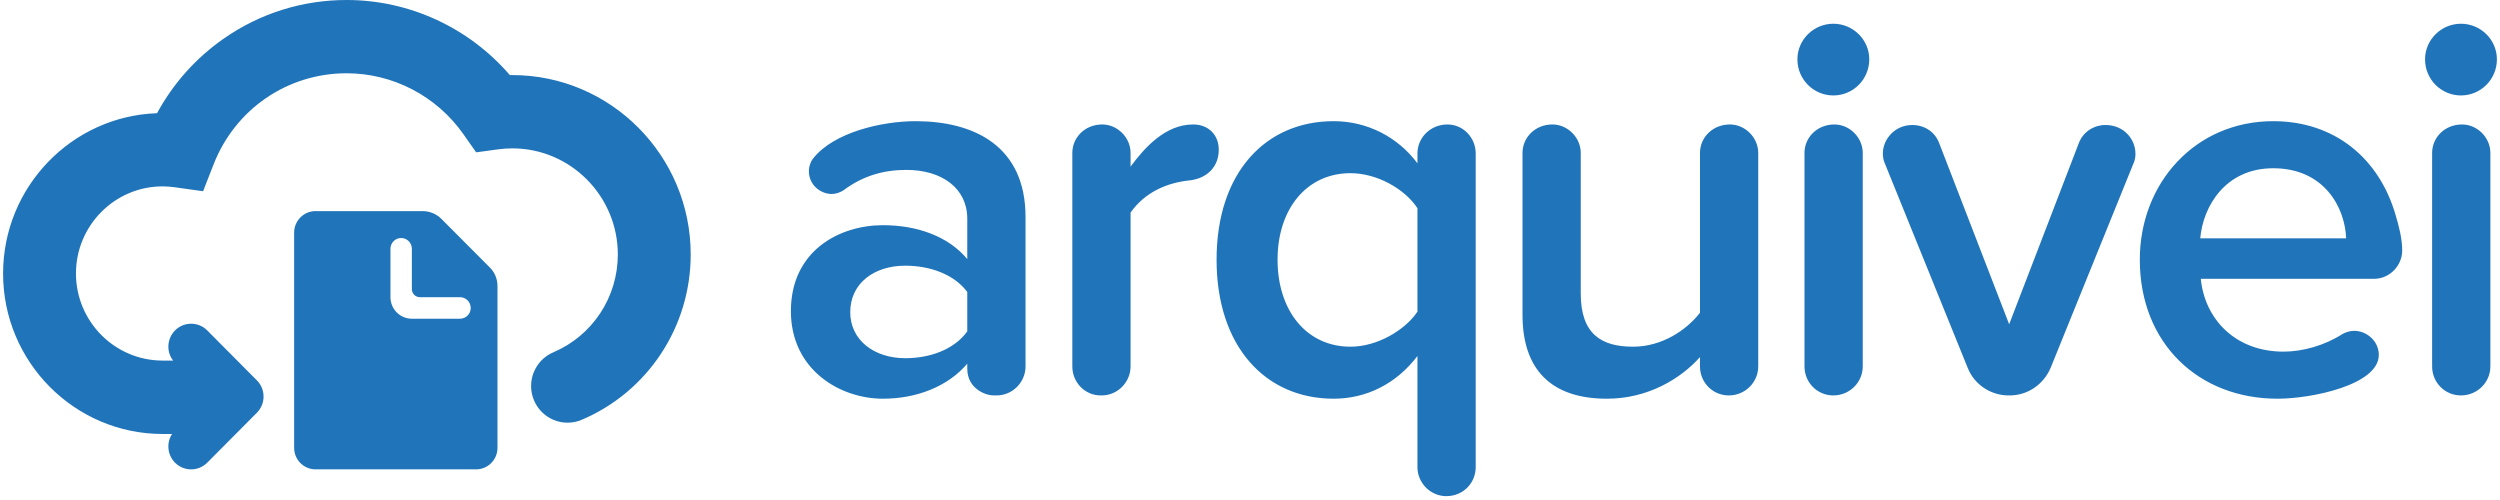 <svg width="200" height="40" viewBox="0 0 200 40" fill="none" xmlns="http://www.w3.org/2000/svg">
<path d="M40.982 6.007C48.853 6.007 55.256 12.445 55.256 20.359C55.256 26.14 51.834 31.331 46.539 33.583C45.056 34.214 43.346 33.516 42.719 32.025C42.091 30.534 42.785 28.814 44.268 28.184C47.401 26.851 49.426 23.78 49.426 20.359C49.426 15.678 45.638 11.869 40.982 11.869C40.617 11.869 40.233 11.896 39.843 11.949L38.092 12.186L37.073 10.735C34.93 7.684 31.436 5.862 27.729 5.862C22.997 5.862 18.82 8.723 17.087 13.15L16.247 15.298L13.973 14.98C13.645 14.934 13.32 14.91 13.008 14.91C9.186 14.91 6.077 18.036 6.077 21.879C6.077 25.721 9.186 28.846 13.008 28.846H13.85C13.296 28.147 13.347 27.093 14.003 26.433C14.715 25.718 15.868 25.72 16.58 26.435L20.55 30.428C21.262 31.143 21.262 32.303 20.55 33.019L16.58 37.012C16.224 37.37 15.758 37.549 15.291 37.549C14.825 37.549 14.359 37.372 14.003 37.014C13.382 36.389 13.303 35.418 13.767 34.718H13.008C5.971 34.718 0.247 28.959 0.247 21.883C0.247 14.957 5.733 9.292 12.565 9.056C13.848 6.685 15.665 4.647 17.9 3.087C20.795 1.068 24.194 0 27.729 0C32.759 0 37.526 2.219 40.788 6.008C40.853 6.007 40.918 6.007 40.982 6.007ZM143.793 4.745C143.793 3.169 145.099 1.899 146.667 1.899C148.235 1.899 149.541 3.169 149.541 4.745C149.541 6.366 148.235 7.636 146.667 7.636C145.099 7.636 143.793 6.366 143.793 4.745ZM65.057 12.672C66.712 10.57 70.588 9.694 73.245 9.694C77.905 9.694 82.042 11.665 82.042 17.358V29.313C82.042 30.583 80.996 31.634 79.734 31.634H79.473C78.863 31.634 77.382 31.108 77.382 29.488V29.094C75.858 30.89 73.376 31.897 70.632 31.897C67.191 31.897 63.272 29.576 63.272 24.89C63.272 20.029 67.191 18.015 70.632 18.015C73.419 18.015 75.901 18.934 77.382 20.73V17.489C77.382 15.081 75.379 13.592 72.504 13.592C70.676 13.592 69.02 14.073 67.496 15.212C67.235 15.387 66.887 15.518 66.538 15.518C65.667 15.518 64.709 14.818 64.709 13.68C64.709 13.329 64.839 12.935 65.057 12.672ZM72.417 28.656C74.42 28.656 76.337 27.955 77.382 26.511V23.357C76.337 21.956 74.42 21.255 72.417 21.255C69.935 21.255 68.019 22.657 68.019 24.977C68.019 27.211 69.935 28.656 72.417 28.656ZM90.445 13.329C91.578 11.796 93.232 9.957 95.453 9.957C96.716 9.957 97.501 10.833 97.501 11.972C97.501 13.373 96.542 14.249 95.236 14.424C93.363 14.599 91.578 15.387 90.445 17.008V29.313C90.445 30.583 89.4 31.634 88.137 31.634H88.05C86.787 31.634 85.786 30.583 85.786 29.313V12.234C85.786 11.008 86.787 9.957 88.181 9.957C89.4 9.957 90.445 11.008 90.445 12.234V13.329ZM115.792 9.957C117.055 9.957 118.056 11.008 118.056 12.278V37.37C118.056 38.641 117.055 39.692 115.704 39.692C114.442 39.692 113.396 38.641 113.396 37.37V28.481C111.698 30.714 109.302 31.897 106.69 31.897C101.246 31.897 97.326 27.736 97.326 20.774C97.326 13.81 101.246 9.694 106.69 9.694C109.39 9.694 111.828 10.964 113.396 13.066V12.278C113.396 11.008 114.442 9.957 115.792 9.957ZM113.396 24.934V16.657C112.395 15.124 110.174 13.854 108.04 13.854C104.512 13.854 102.204 16.745 102.204 20.774C102.204 24.846 104.512 27.736 108.04 27.736C110.174 27.736 112.395 26.423 113.396 24.934ZM135.998 12.234C135.998 11.008 137 9.957 138.393 9.957C139.613 9.957 140.658 11.008 140.658 12.234V29.313C140.658 30.583 139.613 31.634 138.306 31.634C137 31.634 135.998 30.583 135.998 29.313V28.569C134.474 30.276 131.861 31.897 128.551 31.897C124.021 31.897 121.801 29.488 121.801 25.197V12.234C121.801 11.008 122.802 9.957 124.196 9.957C125.415 9.957 126.46 11.008 126.46 12.234V23.489C126.46 26.729 128.115 27.736 130.641 27.736C132.949 27.736 134.909 26.423 135.998 25.021V12.234ZM146.754 9.957C147.974 9.957 149.019 11.008 149.019 12.234V29.313C149.019 30.583 147.974 31.634 146.667 31.634C145.361 31.634 144.359 30.583 144.359 29.313V12.234C144.359 11.008 145.361 9.957 146.754 9.957ZM168.441 10.001C169.879 10.001 170.837 11.096 170.837 12.322C170.837 12.541 170.793 12.847 170.663 13.11L164.043 29.444C163.477 30.758 162.214 31.634 160.777 31.634H160.689C159.252 31.634 157.946 30.758 157.423 29.444L150.803 13.11C150.673 12.847 150.629 12.541 150.629 12.278C150.629 11.139 151.588 10.001 152.981 10.001C153.939 10.001 154.767 10.526 155.115 11.402L160.733 25.941L166.307 11.446C166.656 10.526 167.527 10.001 168.441 10.001ZM171.185 20.774C171.185 14.643 175.627 9.694 181.855 9.694C186.776 9.694 190.347 12.672 191.654 17.226C191.915 18.102 192.177 19.11 192.177 20.029C192.177 21.255 191.175 22.306 189.911 22.306H176.063C176.368 25.459 178.763 28.131 182.682 28.131C184.207 28.131 185.949 27.649 187.386 26.729C187.691 26.554 188.039 26.467 188.344 26.467C189.303 26.467 190.304 27.255 190.304 28.393C190.304 30.802 184.903 31.897 182.203 31.897C175.889 31.897 171.185 27.474 171.185 20.774ZM181.855 13.46C178.022 13.46 176.237 16.526 176.019 19.066H187.691C187.604 16.613 185.949 13.46 181.855 13.46ZM196.965 9.957C198.185 9.957 199.23 11.008 199.23 12.234V29.313C199.23 30.583 198.185 31.634 196.878 31.634C195.572 31.634 194.57 30.583 194.57 29.313V12.234C194.57 11.008 195.572 9.957 196.965 9.957ZM199.752 4.745C199.752 6.366 198.446 7.636 196.878 7.636C195.31 7.636 194.004 6.366 194.004 4.745C194.004 3.169 195.31 1.899 196.878 1.899C198.446 1.899 199.752 3.169 199.752 4.745ZM23.532 18.61C23.532 17.659 24.298 16.888 25.244 16.888H33.806C34.396 16.888 34.936 17.129 35.321 17.521L39.208 21.421C39.572 21.791 39.798 22.303 39.798 22.88V35.827C39.798 36.779 39.032 37.549 38.086 37.549H25.244C24.298 37.549 23.532 36.779 23.532 35.827V18.61ZM32.093 19.04C31.622 19.04 31.237 19.428 31.237 19.901V23.775C31.237 24.726 32.003 25.497 32.949 25.497H36.802C37.273 25.497 37.658 25.11 37.658 24.636C37.658 24.163 37.273 23.775 36.802 23.775H33.591C33.236 23.775 32.949 23.487 32.949 23.129V19.901C32.949 19.428 32.564 19.04 32.093 19.04Z" fill="#2074BA"/>
</svg>

